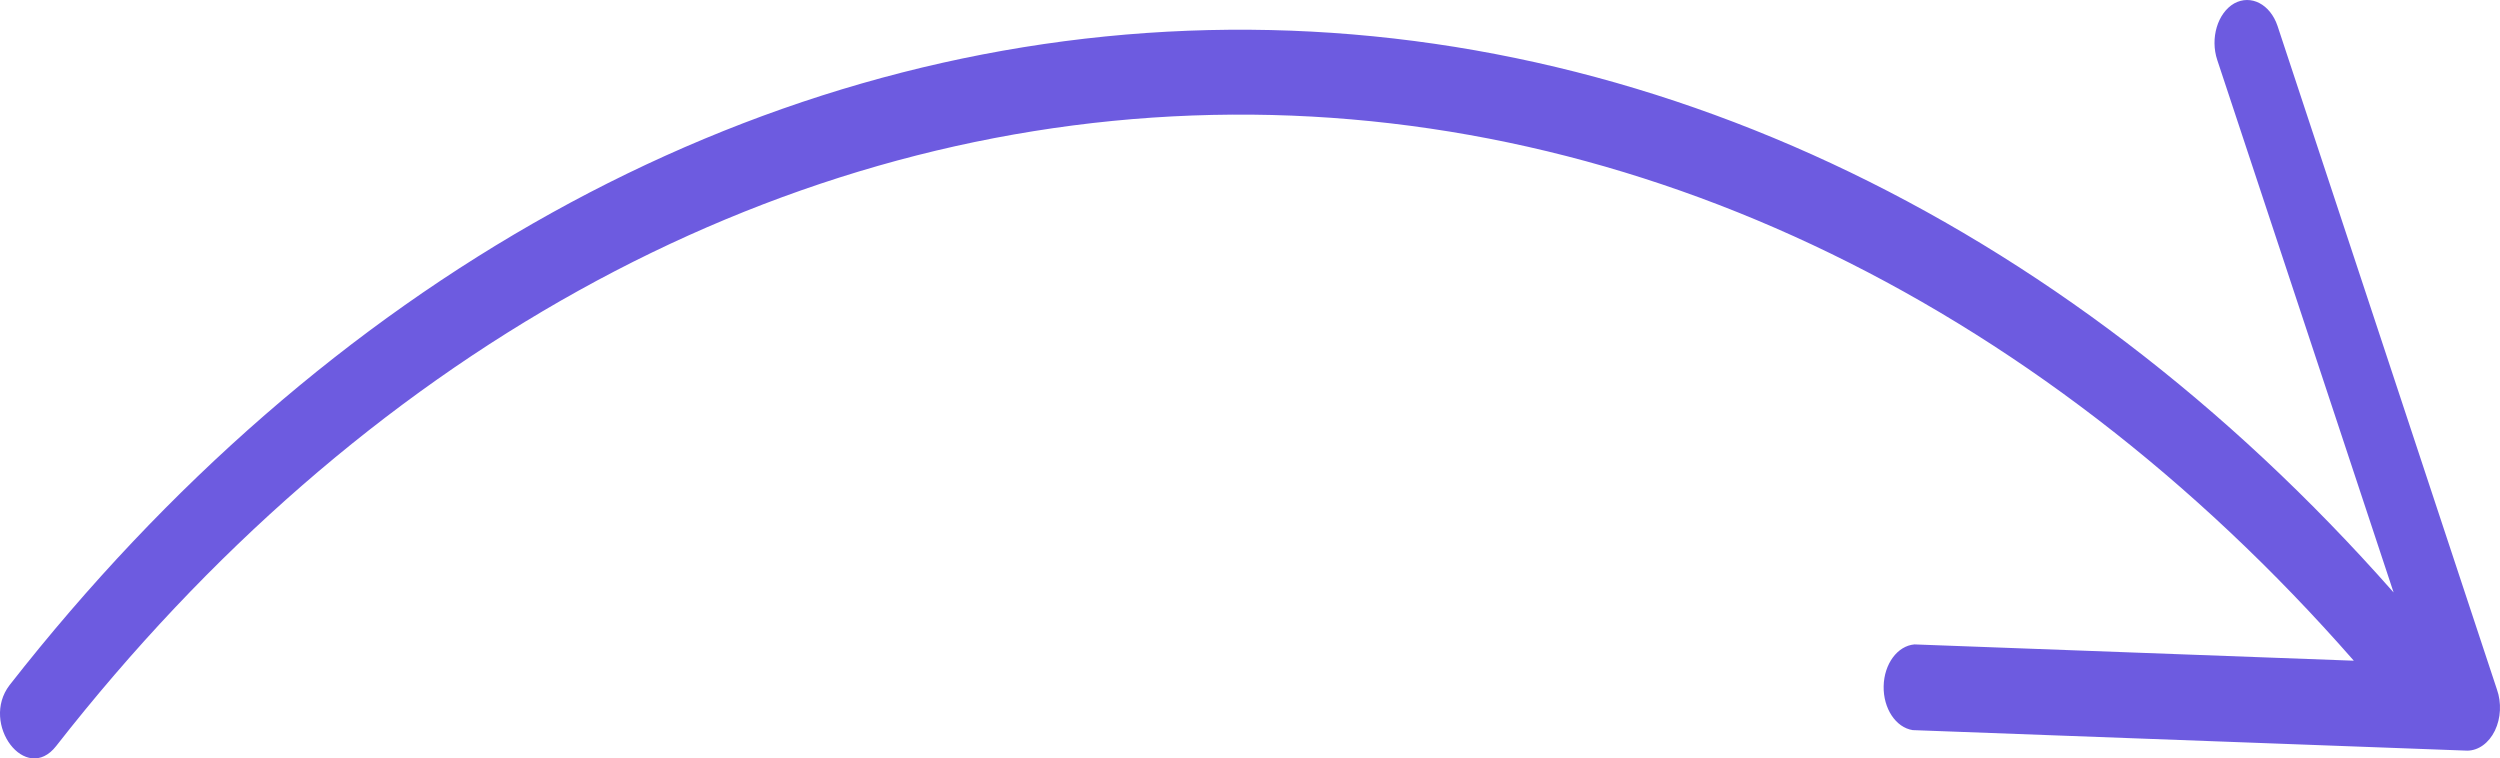 <svg width="89" height="27" viewBox="0 0 89 27" fill="none" xmlns="http://www.w3.org/2000/svg">
<path d="M79.537 0.122C78.945 0.463 78.676 1.364 78.935 2.138L85.212 21.091C73.332 7.621 58.008 0.483 42.283 1.094C26.559 1.705 11.586 10.022 0.341 24.39C-0.716 25.771 0.923 27.938 2 26.558C12.837 12.691 27.28 4.675 42.443 4.112C57.606 3.549 72.375 10.48 83.796 23.521L68.155 22.941V22.941C67.55 22.991 67.074 23.636 67.058 24.428C67.041 25.22 67.49 25.898 68.092 25.992L87.833 26.723C88.233 26.721 88.604 26.452 88.818 26.011C89.032 25.569 89.059 25.015 88.89 24.542L81.08 0.923C80.819 0.15 80.133 -0.206 79.537 0.122L79.537 0.122Z" fill="#6D5BE0"/>
</svg>
